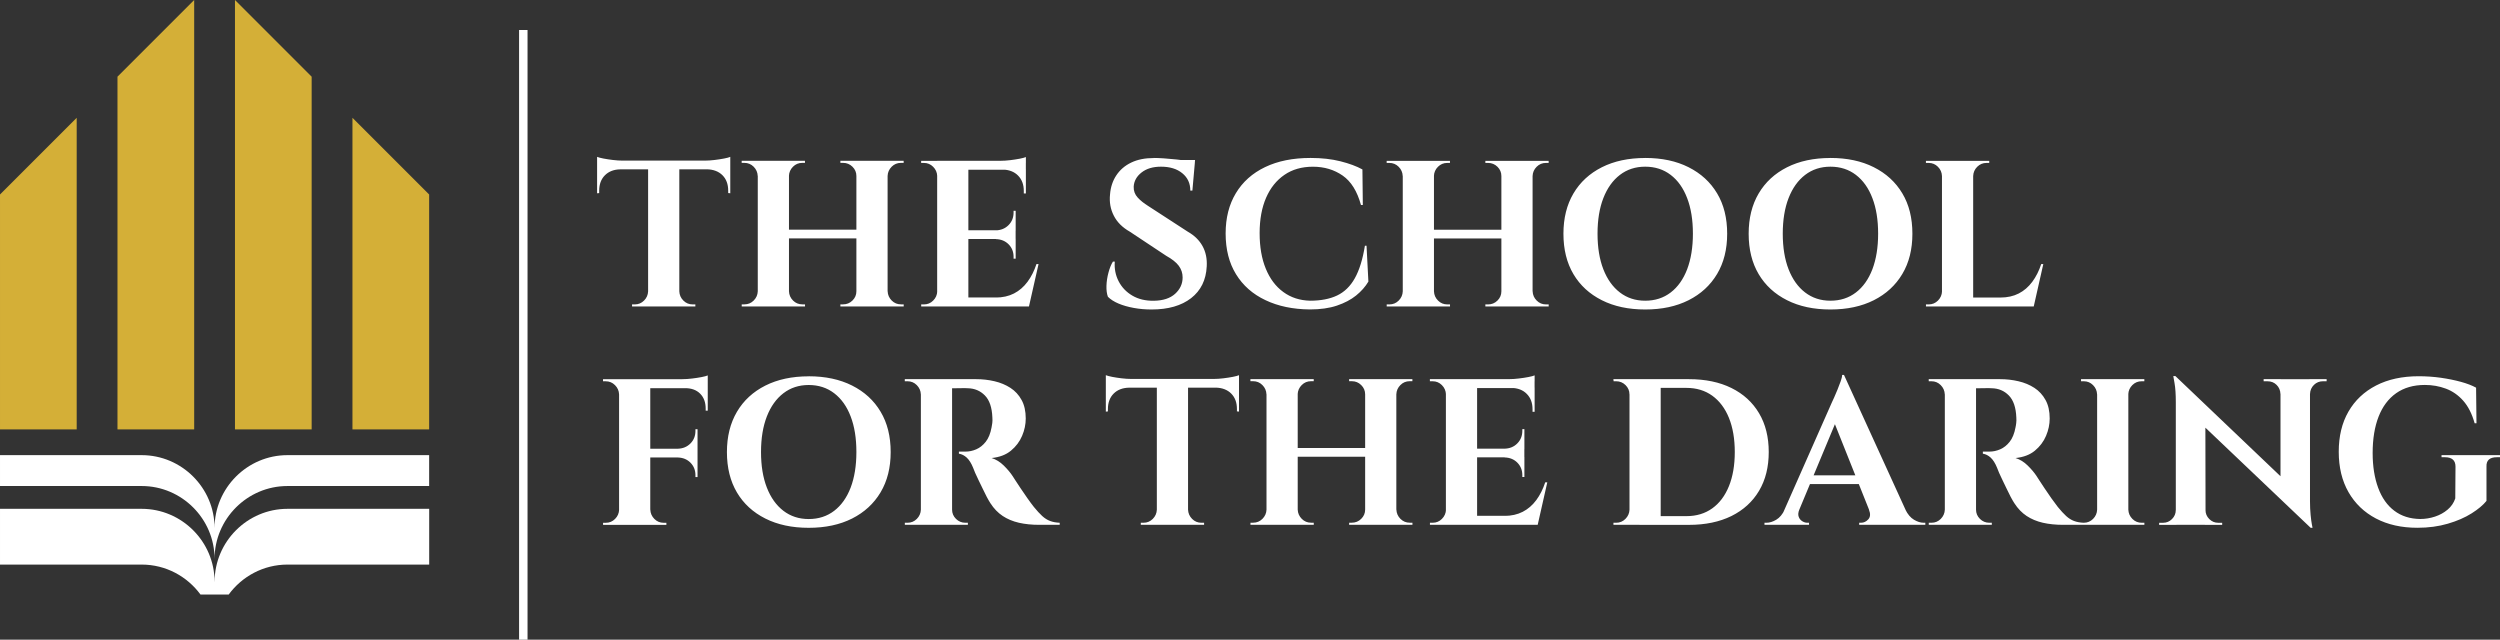 <svg xmlns="http://www.w3.org/2000/svg" xmlns:xlink="http://www.w3.org/1999/xlink" zoomAndPan="magnify" preserveAspectRatio="xMidYMid meet" version="1.0" viewBox="118.03 331.57 573.94 146.86"><rect x="118.03" y="331.57" width="573.94" height="146.86" fill="#333333" stroke="none"/><defs><clipPath id="ead73516bd"><path d="M 145 331.566 L 163 331.566 L 163 431 L 145 431 Z M 145 331.566 " clip-rule="nonzero"/></clipPath><clipPath id="14a55dd7fe"><path d="M 171 331.566 L 190 331.566 L 190 431 L 171 431 Z M 171 331.566 " clip-rule="nonzero"/></clipPath><clipPath id="595d77fe27"><path d="M 237 338 L 240 338 L 240 478.566 L 237 478.566 Z M 237 338 " clip-rule="nonzero"/></clipPath></defs><g clip-path="url(#ead73516bd)"><path fill="#d4af37" d="M 162.609 331.566 L 162.609 430.152 L 145 430.152 L 145 349.176 Z M 162.609 331.566 " fill-opacity="1" fill-rule="evenodd"/></g><g clip-path="url(#14a55dd7fe)"><path fill="#d4af37" d="M 171.973 331.566 L 171.973 430.152 L 189.578 430.152 L 189.578 349.176 Z M 171.973 331.566 " fill-opacity="1" fill-rule="evenodd"/></g><path fill="#d4af37" d="M 135.637 358.613 L 135.637 430.152 L 118.031 430.152 L 118.031 376.219 Z M 135.637 358.613 " fill-opacity="1" fill-rule="evenodd"/><path fill="#d4af37" d="M 198.945 358.613 L 198.945 430.152 L 216.551 430.152 L 216.551 376.219 Z M 198.945 358.613 " fill-opacity="1" fill-rule="evenodd"/><path fill="#ffffff" d="M 118.031 443.148 L 150.555 443.148 C 159.766 443.148 167.289 450.688 167.289 459.887 C 167.289 450.676 174.828 443.148 184.027 443.148 L 216.551 443.148 L 216.551 436.059 L 184.027 436.059 C 174.816 436.059 167.289 443.598 167.289 452.793 C 167.289 443.586 159.754 436.059 150.555 436.059 L 118.031 436.059 Z M 118.031 443.148 " fill-opacity="1" fill-rule="evenodd"/><path fill="#ffffff" d="M 167.289 465.117 C 167.289 455.91 159.754 448.383 150.555 448.383 L 118.031 448.383 L 118.031 461.184 L 150.555 461.184 C 156.09 461.184 161.008 463.902 164.062 468.066 L 170.531 468.066 C 173.582 463.902 178.504 461.184 184.035 461.184 L 216.562 461.184 L 216.562 448.383 L 184.035 448.383 C 174.828 448.383 167.301 455.918 167.301 465.117 Z M 167.289 465.117 " fill-opacity="1" fill-rule="evenodd"/><g clip-path="url(#595d77fe27)"><path fill="#ffffff" d="M 237.199 338.461 L 239.141 338.461 L 239.141 478.426 L 237.199 478.426 Z M 237.199 338.461 " fill-opacity="1" fill-rule="evenodd"/></g><path fill="#ffffff" d="M 273.984 368.629 L 273.984 401.934 L 266.82 401.934 L 266.82 368.629 Z M 285.684 368.445 L 285.684 370.449 L 255.109 370.449 L 255.109 368.445 Z M 285.684 370.301 L 285.684 375.938 L 285.207 375.887 L 285.207 375.359 C 285.207 373.863 284.77 372.68 283.887 371.797 C 283.016 370.926 281.82 370.469 280.328 370.438 L 280.328 370.293 L 285.672 370.293 Z M 285.684 367.582 L 285.684 368.973 L 279.859 368.445 C 280.555 368.445 281.301 368.391 282.082 368.297 C 282.859 368.203 283.586 368.09 284.25 367.965 C 284.914 367.84 285.391 367.707 285.684 367.582 Z M 266.953 398.445 L 266.953 401.934 L 263.133 401.934 L 263.133 401.457 C 263.133 401.457 263.238 401.457 263.445 401.457 C 263.652 401.457 263.758 401.457 263.758 401.457 C 264.586 401.457 265.293 401.168 265.887 400.574 C 266.477 399.984 266.789 399.277 266.82 398.445 L 266.965 398.445 Z M 273.836 398.445 L 273.984 398.445 C 274.016 399.277 274.324 399.984 274.918 400.574 C 275.508 401.168 276.215 401.457 277.047 401.457 C 277.047 401.457 277.148 401.457 277.355 401.457 C 277.566 401.457 277.668 401.457 277.668 401.457 L 277.668 401.934 L 273.848 401.934 L 273.848 398.445 Z M 260.414 370.301 L 260.414 370.449 C 258.949 370.477 257.777 370.934 256.906 371.809 C 256.031 372.68 255.586 373.875 255.586 375.367 L 255.586 375.898 L 255.109 375.949 L 255.109 370.312 L 260.414 370.312 Z M 255.109 367.582 C 255.43 367.707 255.91 367.84 256.562 367.965 C 257.215 368.09 257.945 368.203 258.73 368.297 C 259.531 368.391 260.258 368.445 260.934 368.445 L 255.109 368.973 Z M 321.801 368.484 L 321.801 401.926 L 314.637 401.926 L 314.637 368.484 Z M 299.16 368.484 L 299.16 401.926 L 291.996 401.926 L 291.996 368.484 Z M 315.062 384.297 L 315.062 386.301 L 298.68 386.301 L 298.68 384.297 Z M 292.129 398.438 L 292.129 401.926 L 288.309 401.926 L 288.309 401.445 C 288.309 401.445 288.414 401.445 288.621 401.445 C 288.828 401.445 288.934 401.445 288.934 401.445 C 289.762 401.445 290.469 401.156 291.062 400.566 C 291.652 399.973 291.965 399.266 291.996 398.438 L 292.141 398.438 Z M 292.129 371.973 L 291.984 371.973 C 291.953 371.145 291.641 370.438 291.051 369.844 C 290.457 369.254 289.754 368.961 288.922 368.961 C 288.922 368.961 288.82 368.961 288.609 368.961 C 288.402 368.961 288.301 368.961 288.301 368.961 L 288.301 368.484 L 292.121 368.484 L 292.121 371.973 Z M 299.012 398.438 L 299.16 398.438 C 299.191 399.266 299.5 399.973 300.094 400.566 C 300.684 401.156 301.391 401.445 302.223 401.445 C 302.223 401.445 302.316 401.445 302.512 401.445 C 302.699 401.445 302.812 401.445 302.844 401.445 L 302.844 401.926 L 299.023 401.926 L 299.023 398.438 Z M 299.012 371.973 L 299.012 368.484 L 302.832 368.484 L 302.832 368.961 C 302.801 368.961 302.688 368.961 302.5 368.961 C 302.316 368.961 302.211 368.961 302.211 368.961 C 301.379 368.961 300.676 369.254 300.082 369.844 C 299.492 370.438 299.18 371.145 299.148 371.973 L 299.004 371.973 Z M 314.781 398.438 L 314.781 401.926 L 310.961 401.926 L 310.961 401.445 C 310.992 401.445 311.109 401.445 311.293 401.445 C 311.48 401.445 311.586 401.445 311.586 401.445 C 312.418 401.445 313.133 401.156 313.734 400.566 C 314.336 399.973 314.637 399.266 314.637 398.438 Z M 314.781 371.973 L 314.637 371.973 C 314.637 371.145 314.336 370.438 313.734 369.844 C 313.133 369.254 312.418 368.961 311.586 368.961 C 311.586 368.961 311.492 368.961 311.293 368.961 C 311.109 368.961 310.992 368.961 310.961 368.961 L 310.961 368.484 L 314.781 368.484 Z M 321.668 398.438 L 321.812 398.438 C 321.844 399.266 322.152 399.973 322.746 400.566 C 323.336 401.156 324.043 401.445 324.875 401.445 C 324.875 401.445 324.977 401.445 325.188 401.445 C 325.395 401.445 325.496 401.445 325.496 401.445 L 325.496 401.926 L 321.676 401.926 L 321.676 398.438 Z M 321.668 371.973 L 321.668 368.484 L 325.488 368.484 L 325.488 368.961 C 325.488 368.961 325.383 368.961 325.176 368.961 C 324.969 368.961 324.863 368.961 324.863 368.961 C 324.035 368.961 323.328 369.254 322.734 369.844 C 322.145 370.438 321.832 371.145 321.801 371.973 L 321.656 371.973 Z M 340.344 368.484 L 340.344 401.926 L 333.18 401.926 L 333.18 368.484 Z M 352.957 399.867 L 354.098 401.926 L 340.199 401.926 L 340.199 399.867 Z M 351.191 384.441 L 351.191 386.445 L 340.207 386.445 L 340.207 384.441 Z M 353.539 368.484 L 353.539 370.539 L 340.207 370.539 L 340.207 368.484 Z M 356.457 392.188 L 354.254 401.934 L 344.891 401.934 L 346.613 399.879 C 348.203 399.879 349.602 399.566 350.816 398.945 C 352.031 398.32 353.059 397.43 353.922 396.266 C 354.785 395.105 355.469 393.742 355.977 392.188 Z M 351.203 386.363 L 351.203 390.949 L 350.723 390.949 L 350.723 390.527 C 350.723 389.383 350.34 388.43 349.582 387.66 C 348.812 386.891 347.848 386.496 346.664 386.465 L 346.664 386.371 L 351.203 386.371 Z M 351.203 379.957 L 351.203 384.547 L 346.664 384.547 L 346.664 384.453 C 347.84 384.422 348.812 384.016 349.582 383.238 C 350.352 382.457 350.723 381.492 350.723 380.352 L 350.723 379.969 L 351.203 379.969 Z M 353.547 370.406 L 353.547 375.992 L 353.07 375.992 L 353.07 375.422 C 353.07 373.957 352.637 372.773 351.754 371.879 C 350.879 370.988 349.688 370.531 348.191 370.5 L 348.191 370.406 Z M 353.547 367.633 L 353.547 369.016 L 347.723 368.484 C 348.43 368.484 349.168 368.434 349.945 368.34 C 350.723 368.246 351.453 368.133 352.117 368.008 C 352.781 367.883 353.258 367.746 353.547 367.625 Z M 333.336 398.445 L 333.336 401.934 L 329.516 401.934 L 329.516 401.457 C 329.516 401.457 329.617 401.457 329.828 401.457 C 330.035 401.457 330.137 401.457 330.137 401.457 C 330.969 401.457 331.676 401.168 332.266 400.574 C 332.859 399.984 333.168 399.277 333.199 398.445 L 333.344 398.445 Z M 333.336 371.984 L 333.191 371.984 C 333.16 371.152 332.848 370.449 332.254 369.855 C 331.664 369.266 330.957 368.973 330.129 368.973 C 330.129 368.973 330.023 368.973 329.816 368.973 C 329.609 368.973 329.504 368.973 329.504 368.973 L 329.504 368.496 L 333.324 368.496 L 333.324 371.984 Z M 382.875 367.832 C 383.512 367.832 384.301 367.863 385.242 367.926 C 386.188 367.988 387.152 368.082 388.16 368.184 C 389.168 368.297 390.039 368.414 390.789 368.516 C 391.535 368.629 392.055 368.746 392.344 368.879 L 391.773 375.328 L 391.297 375.328 C 391.297 373.664 390.684 372.336 389.457 371.34 C 388.234 370.332 386.605 369.836 384.559 369.836 C 382.711 369.836 381.227 370.281 380.094 371.176 C 378.961 372.066 378.371 373.148 378.297 374.422 C 378.266 375.379 378.566 376.211 379.203 376.906 C 379.836 377.609 380.656 378.254 381.641 378.867 L 390.766 384.793 C 392.23 385.625 393.34 386.703 394.09 388.043 C 394.836 389.383 395.168 390.941 395.066 392.727 C 394.91 395.852 393.715 398.281 391.484 400.016 C 389.25 401.75 386.23 402.621 382.41 402.621 C 381.008 402.621 379.648 402.508 378.328 402.266 C 377.012 402.027 375.84 401.695 374.82 401.262 C 373.805 400.836 372.992 400.316 372.379 399.703 C 372.121 399.008 372.016 398.156 372.047 397.168 C 372.078 396.184 372.234 395.176 372.504 394.16 C 372.773 393.141 373.117 392.289 373.531 391.625 L 373.957 391.625 C 373.836 393.246 374.125 394.75 374.84 396.141 C 375.559 397.531 376.605 398.625 377.996 399.441 C 379.379 400.254 381.027 400.648 382.938 400.617 C 385.035 400.586 386.664 400.055 387.809 399.02 C 388.949 397.98 389.531 396.734 389.531 395.27 C 389.531 394.285 389.242 393.391 388.648 392.59 C 388.059 391.793 387.09 391.035 385.762 390.297 L 377.406 384.754 C 375.715 383.797 374.488 382.574 373.73 381.078 C 372.961 379.582 372.684 377.953 372.867 376.211 C 372.992 374.547 373.473 373.094 374.301 371.84 C 375.133 370.582 376.262 369.598 377.719 368.898 C 379.172 368.195 380.895 367.852 382.898 367.852 Z M 392.387 368.309 L 392.293 369.316 L 386.656 369.316 L 386.656 368.309 Z M 431.754 387.992 L 432.18 396.215 C 431.484 397.387 430.539 398.457 429.355 399.414 C 428.172 400.367 426.707 401.137 424.965 401.727 C 423.211 402.32 421.145 402.609 418.754 402.609 C 414.871 402.578 411.469 401.871 408.551 400.48 C 405.633 399.102 403.379 397.117 401.793 394.531 C 400.203 391.957 399.406 388.832 399.406 385.168 C 399.406 381.598 400.184 378.523 401.75 375.93 C 403.309 373.332 405.551 371.328 408.469 369.93 C 411.387 368.527 414.863 367.832 418.91 367.832 C 421.453 367.832 423.75 368.09 425.762 368.598 C 427.789 369.109 429.469 369.73 430.809 370.469 L 430.902 378.637 L 430.477 378.637 C 429.613 375.48 428.215 373.23 426.273 371.879 C 424.332 370.531 422.059 369.844 419.441 369.844 C 416.898 369.844 414.707 370.469 412.902 371.715 C 411.082 372.961 409.684 374.703 408.695 376.969 C 407.711 379.23 407.211 381.941 407.211 385.086 C 407.211 388.242 407.68 390.961 408.625 393.254 C 409.566 395.551 410.898 397.336 412.641 398.602 C 414.375 399.879 416.422 400.543 418.777 400.605 C 421.227 400.605 423.305 400.211 424.984 399.414 C 426.676 398.613 428.035 397.293 429.066 395.445 C 430.102 393.598 430.871 391.117 431.379 387.992 L 431.766 387.992 Z M 469.875 368.496 L 469.875 401.934 L 462.711 401.934 L 462.711 368.496 Z M 447.234 368.496 L 447.234 401.934 L 440.07 401.934 L 440.07 368.496 Z M 463.137 384.309 L 463.137 386.309 L 446.754 386.309 L 446.754 384.309 Z M 440.203 398.445 L 440.203 401.934 L 436.383 401.934 L 436.383 401.457 C 436.383 401.457 436.488 401.457 436.695 401.457 C 436.902 401.457 437.008 401.457 437.008 401.457 C 437.836 401.457 438.543 401.168 439.137 400.574 C 439.727 399.984 440.039 399.277 440.07 398.445 L 440.215 398.445 Z M 440.203 371.984 L 440.059 371.984 C 440.027 371.152 439.715 370.449 439.125 369.855 C 438.531 369.266 437.828 368.973 436.996 368.973 C 436.996 368.973 436.895 368.973 436.684 368.973 C 436.477 368.973 436.375 368.973 436.375 368.973 L 436.375 368.496 L 440.195 368.496 L 440.195 371.984 Z M 447.086 398.445 L 447.234 398.445 C 447.266 399.277 447.574 399.984 448.168 400.574 C 448.758 401.168 449.465 401.457 450.297 401.457 C 450.297 401.457 450.391 401.457 450.586 401.457 C 450.773 401.457 450.887 401.457 450.918 401.457 L 450.918 401.934 L 447.098 401.934 L 447.098 398.445 Z M 447.086 371.984 L 447.086 368.496 L 450.906 368.496 L 450.906 368.973 C 450.875 368.973 450.762 368.973 450.574 368.973 C 450.391 368.973 450.285 368.973 450.285 368.973 C 449.453 368.973 448.75 369.266 448.156 369.855 C 447.566 370.445 447.254 371.152 447.223 371.984 L 447.078 371.984 Z M 462.855 398.445 L 462.855 401.934 L 459.035 401.934 L 459.035 401.457 C 459.066 401.457 459.184 401.457 459.367 401.457 C 459.555 401.457 459.66 401.457 459.66 401.457 C 460.488 401.457 461.207 401.168 461.809 400.574 C 462.41 399.984 462.711 399.277 462.711 398.445 Z M 462.855 371.984 L 462.711 371.984 C 462.711 371.152 462.41 370.449 461.809 369.855 C 461.207 369.266 460.488 368.973 459.66 368.973 C 459.66 368.973 459.566 368.973 459.367 368.973 C 459.184 368.973 459.066 368.973 459.035 368.973 L 459.035 368.496 L 462.855 368.496 Z M 469.742 398.445 L 469.887 398.445 C 469.918 399.277 470.227 399.984 470.82 400.574 C 471.41 401.168 472.117 401.457 472.949 401.457 C 472.949 401.457 473.051 401.457 473.258 401.457 C 473.469 401.457 473.57 401.457 473.57 401.457 L 473.57 401.934 L 469.75 401.934 L 469.75 398.445 Z M 469.742 371.984 L 469.742 368.496 L 473.562 368.496 L 473.562 368.973 C 473.562 368.973 473.457 368.973 473.25 368.973 C 473.043 368.973 472.938 368.973 472.938 368.973 C 472.105 368.973 471.402 369.266 470.809 369.855 C 470.219 370.445 469.906 371.152 469.875 371.984 L 469.73 371.984 Z M 495.727 367.832 C 499.547 367.832 502.867 368.535 505.691 369.961 C 508.516 371.383 510.695 373.375 512.234 375.961 C 513.781 378.535 514.547 381.629 514.547 385.23 C 514.547 388.801 513.781 391.875 512.234 394.469 C 510.688 397.066 508.504 399.07 505.691 400.492 C 502.867 401.914 499.555 402.621 495.727 402.621 C 491.906 402.621 488.582 401.914 485.77 400.492 C 482.945 399.07 480.777 397.078 479.25 394.5 C 477.723 391.918 476.957 388.832 476.957 385.23 C 476.957 381.66 477.723 378.586 479.25 375.992 C 480.777 373.395 482.957 371.391 485.77 369.969 C 488.594 368.547 491.906 367.84 495.727 367.84 Z M 495.727 400.605 C 497.988 400.605 499.941 399.973 501.582 398.715 C 503.223 397.461 504.477 395.684 505.359 393.391 C 506.23 391.098 506.68 388.375 506.68 385.219 C 506.68 382.062 506.242 379.344 505.359 377.051 C 504.488 374.754 503.223 372.98 501.582 371.723 C 499.941 370.469 497.988 369.836 495.727 369.836 C 493.492 369.836 491.562 370.469 489.922 371.723 C 488.281 372.98 487.016 374.754 486.121 377.051 C 485.23 379.344 484.785 382.062 484.785 385.219 C 484.785 388.375 485.23 391.098 486.121 393.391 C 487.016 395.684 488.281 397.461 489.922 398.715 C 491.562 399.973 493.492 400.605 495.727 400.605 Z M 538.25 367.832 C 542.07 367.832 545.391 368.535 548.215 369.961 C 551.039 371.383 553.219 373.375 554.758 375.961 C 556.305 378.535 557.07 381.629 557.07 385.23 C 557.07 388.801 556.305 391.875 554.758 394.469 C 553.211 397.066 551.027 399.07 548.215 400.492 C 545.391 401.914 542.078 402.621 538.25 402.621 C 534.43 402.621 531.105 401.914 528.293 400.492 C 525.469 399.07 523.301 397.078 521.773 394.5 C 520.246 391.918 519.48 388.832 519.48 385.23 C 519.48 381.66 520.246 378.586 521.773 375.992 C 523.301 373.395 525.48 371.391 528.293 369.969 C 531.117 368.547 534.43 367.84 538.25 367.84 Z M 538.25 400.605 C 540.512 400.605 542.465 399.973 544.105 398.715 C 545.746 397.461 547 395.684 547.883 393.391 C 548.754 391.098 549.203 388.375 549.203 385.219 C 549.203 382.062 548.766 379.344 547.883 377.051 C 547.012 374.754 545.746 372.98 544.105 371.723 C 542.465 370.469 540.512 369.836 538.25 369.836 C 536.016 369.836 534.086 370.469 532.445 371.723 C 530.805 372.98 529.539 374.754 528.645 377.051 C 527.754 379.344 527.309 382.062 527.309 385.219 C 527.309 388.375 527.754 391.098 528.645 393.391 C 529.539 395.684 530.805 397.461 532.445 398.715 C 534.086 399.973 536.016 400.605 538.25 400.605 Z M 571.023 368.496 L 571.023 401.934 L 563.859 401.934 L 563.859 368.496 Z M 583.637 399.879 L 584.781 401.934 L 570.879 401.934 L 570.879 399.879 Z M 587.125 392.188 L 584.926 401.934 L 575.562 401.934 L 577.285 399.879 C 578.871 399.879 580.273 399.566 581.488 398.945 C 582.703 398.32 583.73 397.43 584.594 396.266 C 585.453 395.105 586.141 393.742 586.648 392.188 Z M 564.008 398.445 L 564.008 401.934 L 560.184 401.934 L 560.184 401.457 C 560.184 401.457 560.289 401.457 560.496 401.457 C 560.703 401.457 560.809 401.457 560.809 401.457 C 561.641 401.457 562.344 401.168 562.938 400.574 C 563.527 399.984 563.84 399.277 563.871 398.445 L 564.016 398.445 Z M 564.008 371.984 L 563.859 371.984 C 563.828 371.152 563.52 370.449 562.926 369.855 C 562.336 369.266 561.629 368.973 560.797 368.973 C 560.797 368.973 560.695 368.973 560.488 368.973 C 560.277 368.973 560.176 368.973 560.176 368.973 L 560.176 368.496 L 563.996 368.496 L 563.996 371.984 Z M 570.891 371.984 L 570.891 368.496 L 574.711 368.496 L 574.711 368.973 C 574.68 368.973 574.562 368.973 574.379 368.973 C 574.191 368.973 574.086 368.973 574.086 368.973 C 573.258 368.973 572.551 369.266 571.957 369.855 C 571.367 370.445 571.055 371.152 571.023 371.984 L 570.879 371.984 Z M 267.316 418.629 L 267.316 452.066 L 260.156 452.066 L 260.156 418.629 Z M 278.168 434.586 L 278.168 436.59 L 267.184 436.59 L 267.184 434.586 Z M 280.512 418.629 L 280.512 420.684 L 267.184 420.684 L 267.184 418.629 Z M 278.168 436.496 L 278.168 441.086 L 277.688 441.086 L 277.688 440.66 C 277.688 439.516 277.305 438.562 276.547 437.793 C 275.777 437.023 274.812 436.629 273.629 436.598 L 273.629 436.508 L 278.168 436.508 Z M 278.168 430.09 L 278.168 434.68 L 273.629 434.68 L 273.629 434.586 C 274.805 434.555 275.777 434.148 276.547 433.371 C 277.316 432.594 277.688 431.625 277.688 430.484 L 277.688 430.102 L 278.168 430.102 Z M 280.512 420.539 L 280.512 425.844 L 280.035 425.844 L 280.035 425.367 C 280.035 423.934 279.609 422.793 278.77 421.949 C 277.93 421.109 276.785 420.684 275.355 420.684 L 275.355 420.539 Z M 280.512 417.766 L 280.512 419.148 L 274.688 418.617 C 275.395 418.617 276.133 418.566 276.91 418.473 C 277.688 418.379 278.418 418.266 279.082 418.141 C 279.746 418.016 280.223 417.883 280.512 417.758 Z M 260.301 448.578 L 260.301 452.066 L 256.48 452.066 L 256.48 451.59 C 256.48 451.59 256.582 451.59 256.793 451.59 C 257 451.59 257.102 451.59 257.102 451.59 C 257.934 451.59 258.641 451.301 259.23 450.707 C 259.824 450.117 260.133 449.41 260.164 448.578 L 260.309 448.578 Z M 260.301 422.117 L 260.156 422.117 C 260.125 421.285 259.812 420.582 259.219 419.988 C 258.629 419.398 257.922 419.105 257.094 419.105 C 257.094 419.105 256.988 419.105 256.781 419.105 C 256.574 419.105 256.469 419.105 256.469 419.105 L 256.469 418.629 L 260.289 418.629 L 260.289 422.117 Z M 267.184 448.578 L 267.328 448.578 C 267.359 449.41 267.672 450.117 268.262 450.707 C 268.855 451.301 269.559 451.59 270.391 451.59 C 270.391 451.59 270.484 451.59 270.684 451.59 C 270.867 451.59 270.984 451.59 271.016 451.59 L 271.016 452.066 L 267.195 452.066 L 267.195 448.578 Z M 303.684 417.953 C 307.504 417.953 310.828 418.66 313.652 420.082 C 316.477 421.504 318.656 423.496 320.191 426.082 C 321.738 428.656 322.508 431.75 322.508 435.355 C 322.508 438.926 321.738 441.996 320.191 444.594 C 318.645 447.188 316.465 449.191 313.652 450.613 C 310.828 452.035 307.516 452.742 303.684 452.742 C 299.863 452.742 296.543 452.035 293.73 450.613 C 290.906 449.191 288.734 447.199 287.211 444.625 C 285.684 442.039 284.914 438.957 284.914 435.355 C 284.914 431.781 285.684 428.711 287.211 426.113 C 288.734 423.52 290.914 421.516 293.73 420.094 C 296.555 418.672 299.863 417.965 303.684 417.965 Z M 303.684 450.73 C 305.949 450.73 307.898 450.094 309.539 448.84 C 311.18 447.582 312.438 445.809 313.32 443.512 C 314.191 441.219 314.637 438.5 314.637 435.344 C 314.637 432.188 314.203 429.469 313.32 427.172 C 312.449 424.879 311.18 423.102 309.539 421.848 C 307.898 420.59 305.949 419.957 303.684 419.957 C 301.453 419.957 299.523 420.59 297.883 421.848 C 296.242 423.102 294.977 424.879 294.082 427.172 C 293.188 429.469 292.742 432.188 292.742 435.344 C 292.742 438.5 293.188 441.219 294.082 443.512 C 294.977 445.809 296.242 447.582 297.883 448.84 C 299.523 450.094 301.453 450.73 303.684 450.73 Z M 335.984 418.617 L 342.148 418.617 C 343.582 418.617 344.984 418.773 346.355 419.098 C 347.723 419.418 348.938 419.926 350.008 420.621 C 351.078 421.316 351.93 422.242 352.562 423.395 C 353.195 424.535 353.516 425.957 353.516 427.648 C 353.516 428.988 353.238 430.32 352.676 431.637 C 352.117 432.957 351.266 434.086 350.121 435.031 C 348.98 435.977 347.496 436.535 345.68 436.723 C 346.695 437.047 347.633 437.617 348.473 438.449 C 349.312 439.277 350.008 440.098 350.547 440.93 C 350.578 440.992 350.766 441.281 351.098 441.789 C 351.43 442.301 351.848 442.934 352.344 443.68 C 352.844 444.426 353.352 445.184 353.902 445.953 C 354.441 446.723 354.941 447.387 355.387 447.957 C 356.094 448.82 356.727 449.516 357.297 450.035 C 357.867 450.562 358.48 450.938 359.113 451.176 C 359.746 451.414 360.484 451.551 361.312 451.582 L 361.312 452.059 L 356.633 452.059 C 354.91 452.059 353.352 451.902 351.949 451.582 C 350.547 451.258 349.301 450.738 348.223 450.023 C 347.145 449.305 346.199 448.332 345.398 447.086 C 345.141 446.699 344.871 446.211 344.559 445.633 C 344.258 445.039 343.945 444.418 343.625 443.742 C 343.301 443.078 342.992 442.422 342.688 441.812 C 342.387 441.188 342.129 440.629 341.898 440.117 C 341.684 439.609 341.516 439.215 341.422 438.926 C 341.008 437.906 340.52 437.141 339.969 436.629 C 339.41 436.121 338.816 435.82 338.172 435.727 L 338.172 435.25 C 338.266 435.25 338.465 435.25 338.746 435.25 C 339.035 435.25 339.336 435.25 339.648 435.25 C 340.508 435.25 341.34 435.074 342.16 434.719 C 342.969 434.367 343.695 433.797 344.328 432.996 C 344.961 432.199 345.41 431.098 345.668 429.695 C 345.73 429.406 345.793 429.074 345.836 428.688 C 345.887 428.305 345.887 427.879 345.855 427.402 C 345.762 425.105 345.191 423.426 344.133 422.355 C 343.082 421.285 341.777 420.734 340.219 420.703 C 339.773 420.676 339.285 420.664 338.766 420.684 C 338.234 420.695 337.758 420.703 337.332 420.703 C 336.906 420.703 336.605 420.703 336.449 420.703 C 336.449 420.676 336.41 420.488 336.324 420.156 C 336.242 419.824 336.168 419.48 336.086 419.129 C 336.004 418.773 335.961 418.598 335.961 418.598 Z M 336.605 418.617 L 336.605 452.059 L 329.441 452.059 L 329.441 418.617 Z M 329.578 448.57 L 329.578 452.059 L 325.758 452.059 L 325.758 451.582 C 325.789 451.582 325.891 451.582 326.066 451.582 C 326.246 451.582 326.348 451.582 326.379 451.582 C 327.211 451.582 327.918 451.289 328.508 450.699 C 329.098 450.105 329.41 449.398 329.441 448.57 L 329.586 448.57 Z M 329.578 422.105 L 329.434 422.105 C 329.402 421.277 329.09 420.57 328.496 419.977 C 327.906 419.387 327.199 419.098 326.371 419.098 C 326.34 419.098 326.234 419.098 326.059 419.098 C 325.883 419.098 325.777 419.098 325.746 419.098 L 325.746 418.617 L 329.566 418.617 L 329.566 422.105 Z M 336.461 448.57 L 336.605 448.57 C 336.605 449.398 336.906 450.105 337.508 450.699 C 338.109 451.289 338.828 451.582 339.656 451.582 C 339.719 451.582 339.836 451.582 339.988 451.582 C 340.145 451.582 340.23 451.582 340.23 451.582 L 340.23 452.059 L 336.449 452.059 L 336.449 448.57 Z M 390.777 418.754 L 390.777 452.059 L 383.613 452.059 L 383.613 418.754 Z M 402.477 418.566 L 402.477 420.57 L 371.902 420.57 L 371.902 418.566 Z M 402.477 420.426 L 402.477 426.062 L 402 426.012 L 402 425.48 C 402 423.984 401.562 422.801 400.68 421.918 C 399.809 421.047 398.617 420.59 397.121 420.559 L 397.121 420.414 L 402.469 420.414 Z M 402.477 417.703 L 402.477 419.098 L 396.652 418.566 C 397.348 418.566 398.098 418.516 398.875 418.422 C 399.652 418.328 400.379 418.215 401.043 418.09 C 401.711 417.965 402.188 417.828 402.477 417.703 Z M 383.75 448.57 L 383.75 452.059 L 379.93 452.059 L 379.93 451.582 C 379.93 451.582 380.031 451.582 380.238 451.582 C 380.449 451.582 380.551 451.582 380.551 451.582 C 381.383 451.582 382.086 451.289 382.68 450.699 C 383.27 450.105 383.582 449.398 383.613 448.57 L 383.758 448.57 Z M 390.633 448.57 L 390.777 448.57 C 390.809 449.398 391.121 450.105 391.711 450.699 C 392.305 451.289 393.008 451.582 393.84 451.582 C 393.84 451.582 393.945 451.582 394.152 451.582 C 394.359 451.582 394.461 451.582 394.461 451.582 L 394.461 452.059 L 390.641 452.059 L 390.641 448.57 Z M 377.207 420.426 L 377.207 420.57 C 375.746 420.602 374.57 421.059 373.699 421.93 C 372.828 422.801 372.379 423.996 372.379 425.492 L 372.379 426.02 L 371.902 426.074 L 371.902 420.434 L 377.207 420.434 Z M 371.902 417.703 C 372.227 417.828 372.703 417.965 373.355 418.09 C 374.012 418.215 374.738 418.328 375.527 418.422 C 376.324 418.516 377.051 418.566 377.727 418.566 L 371.902 419.098 Z M 438.594 418.609 L 438.594 452.047 L 431.434 452.047 L 431.434 418.609 Z M 415.953 418.609 L 415.953 452.047 L 408.789 452.047 L 408.789 418.609 Z M 431.859 434.418 L 431.859 436.422 L 415.477 436.422 L 415.477 434.418 Z M 408.926 448.559 L 408.926 452.047 L 405.105 452.047 L 405.105 451.57 C 405.105 451.57 405.207 451.57 405.414 451.57 C 405.621 451.57 405.727 451.57 405.727 451.57 C 406.559 451.57 407.262 451.277 407.855 450.688 C 408.445 450.094 408.758 449.391 408.789 448.559 L 408.934 448.559 Z M 408.926 422.098 L 408.777 422.098 C 408.746 421.266 408.438 420.559 407.844 419.969 C 407.254 419.375 406.547 419.086 405.715 419.086 C 405.715 419.086 405.613 419.086 405.406 419.086 C 405.199 419.086 405.094 419.086 405.094 419.086 L 405.094 418.609 L 408.914 418.609 L 408.914 422.098 Z M 415.809 448.559 L 415.953 448.559 C 415.984 449.391 416.297 450.094 416.887 450.688 C 417.48 451.277 418.184 451.57 419.016 451.57 C 419.016 451.57 419.109 451.57 419.305 451.57 C 419.492 451.57 419.605 451.57 419.637 451.57 L 419.637 452.047 L 415.816 452.047 L 415.816 448.559 Z M 415.809 422.098 L 415.809 418.609 L 419.629 418.609 L 419.629 419.086 C 419.598 419.086 419.484 419.086 419.297 419.086 C 419.109 419.086 419.004 419.086 419.004 419.086 C 418.176 419.086 417.469 419.375 416.875 419.969 C 416.285 420.559 415.973 421.266 415.941 422.098 L 415.797 422.098 Z M 431.578 448.559 L 431.578 452.047 L 427.758 452.047 L 427.758 451.57 C 427.789 451.57 427.902 451.57 428.09 451.57 C 428.277 451.57 428.379 451.57 428.379 451.57 C 429.211 451.57 429.926 451.277 430.527 450.688 C 431.129 450.094 431.434 449.391 431.434 448.559 Z M 431.578 422.098 L 431.434 422.098 C 431.434 421.266 431.129 420.559 430.527 419.969 C 429.926 419.375 429.211 419.086 428.379 419.086 C 428.379 419.086 428.285 419.086 428.09 419.086 C 427.902 419.086 427.789 419.086 427.758 419.086 L 427.758 418.609 L 431.578 418.609 Z M 438.461 448.559 L 438.605 448.559 C 438.637 449.391 438.949 450.094 439.539 450.688 C 440.133 451.277 440.836 451.57 441.668 451.57 C 441.668 451.57 441.773 451.57 441.98 451.57 C 442.188 451.57 442.293 451.57 442.293 451.57 L 442.293 452.047 L 438.469 452.047 L 438.469 448.559 Z M 438.461 422.098 L 438.461 418.609 L 442.281 418.609 L 442.281 419.086 C 442.281 419.086 442.176 419.086 441.969 419.086 C 441.762 419.086 441.656 419.086 441.656 419.086 C 440.828 419.086 440.121 419.375 439.531 419.969 C 438.938 420.559 438.625 421.266 438.594 422.098 L 438.449 422.098 Z M 457.137 418.609 L 457.137 452.047 L 449.973 452.047 L 449.973 418.609 Z M 469.75 449.992 L 470.895 452.047 L 456.992 452.047 L 456.992 449.992 Z M 467.984 434.566 L 467.984 436.566 L 457 436.566 L 457 434.566 Z M 470.332 418.609 L 470.332 420.664 L 457 420.664 L 457 418.609 Z M 473.25 442.309 L 471.047 452.059 L 461.684 452.059 L 463.406 450.004 C 464.996 450.004 466.398 449.691 467.613 449.066 C 468.828 448.445 469.855 447.551 470.715 446.391 C 471.578 445.227 472.262 443.867 472.773 442.309 Z M 467.996 436.484 L 467.996 441.074 L 467.52 441.074 L 467.52 440.648 C 467.52 439.508 467.133 438.551 466.375 437.781 C 465.609 437.016 464.645 436.621 463.461 436.59 L 463.461 436.496 L 467.996 436.496 Z M 467.996 430.078 L 467.996 434.668 L 463.461 434.668 L 463.461 434.574 C 464.633 434.543 465.609 434.141 466.375 433.359 C 467.145 432.582 467.52 431.617 467.52 430.473 L 467.52 430.09 L 467.996 430.09 Z M 470.344 420.527 L 470.344 426.113 L 469.863 426.113 L 469.863 425.543 C 469.863 424.078 469.43 422.895 468.547 422.004 C 467.676 421.109 466.48 420.652 464.984 420.621 L 464.984 420.527 Z M 470.344 417.758 L 470.344 419.137 L 464.52 418.609 C 465.223 418.609 465.961 418.555 466.738 418.461 C 467.52 418.371 468.246 418.254 468.91 418.129 C 469.574 418.004 470.051 417.871 470.344 417.746 Z M 450.129 448.57 L 450.129 452.059 L 446.309 452.059 L 446.309 451.582 C 446.309 451.582 446.414 451.582 446.621 451.582 C 446.828 451.582 446.934 451.582 446.934 451.582 C 447.762 451.582 448.469 451.289 449.059 450.699 C 449.652 450.105 449.965 449.398 449.996 448.57 L 450.141 448.57 Z M 450.129 422.105 L 449.984 422.105 C 449.953 421.277 449.641 420.57 449.051 419.977 C 448.457 419.387 447.75 419.098 446.922 419.098 C 446.922 419.098 446.816 419.098 446.609 419.098 C 446.402 419.098 446.297 419.098 446.297 419.098 L 446.297 418.617 L 450.117 418.617 L 450.117 422.105 Z M 505.785 418.617 C 509.543 418.617 512.793 419.293 515.535 420.652 C 518.273 422.004 520.383 423.934 521.867 426.438 C 523.352 428.938 524.09 431.906 524.09 435.344 C 524.09 438.781 523.352 441.75 521.867 444.25 C 520.383 446.754 518.273 448.672 515.535 450.035 C 512.793 451.383 509.543 452.066 505.785 452.066 L 494.418 452.066 L 494.367 450.062 C 495.289 450.062 496.254 450.062 497.25 450.062 C 498.258 450.062 499.223 450.062 500.168 450.062 C 501.113 450.062 501.965 450.062 502.723 450.062 C 503.492 450.062 504.094 450.062 504.539 450.062 C 504.984 450.062 505.203 450.062 505.203 450.062 C 507.5 450.062 509.473 449.461 511.133 448.27 C 512.793 447.074 514.059 445.383 514.953 443.18 C 515.844 440.98 516.293 438.375 516.293 435.344 C 516.293 432.32 515.844 429.707 514.953 427.504 C 514.059 425.305 512.781 423.613 511.133 422.418 C 509.473 421.223 507.5 420.621 505.203 420.621 C 505.203 420.621 504.977 420.621 504.508 420.621 C 504.051 420.621 503.418 420.621 502.617 420.621 C 501.82 420.621 500.926 420.621 499.941 420.621 C 498.953 420.621 497.938 420.621 496.887 420.621 C 495.84 420.621 494.832 420.621 493.879 420.621 L 493.879 418.617 Z M 499.285 418.617 L 499.285 452.059 L 492.125 452.059 L 492.125 418.617 Z M 492.258 448.57 L 492.258 452.059 L 488.438 452.059 L 488.438 451.582 C 488.438 451.582 488.543 451.582 488.75 451.582 C 488.957 451.582 489.062 451.582 489.062 451.582 C 489.891 451.582 490.598 451.289 491.188 450.699 C 491.781 450.105 492.094 449.398 492.125 448.57 L 492.27 448.57 Z M 492.258 422.105 L 492.113 422.105 C 492.113 421.277 491.812 420.57 491.211 419.977 C 490.609 419.387 489.891 419.098 489.062 419.098 C 489.062 419.098 488.969 419.098 488.77 419.098 C 488.582 419.098 488.48 419.098 488.48 419.098 L 488.426 418.617 L 492.246 418.617 L 492.246 422.105 Z M 541.375 417.664 L 556.945 451.777 L 548.391 451.777 L 538.457 426.883 Z M 531.105 448.57 C 530.848 449.203 530.805 449.754 530.961 450.188 C 531.117 450.637 531.387 450.977 531.77 451.219 C 532.156 451.457 532.539 451.582 532.914 451.582 L 533.34 451.582 L 533.34 452.059 L 523.113 452.059 L 523.113 451.582 C 523.113 451.582 523.184 451.582 523.332 451.582 C 523.477 451.582 523.547 451.582 523.547 451.582 C 524.285 451.582 525.031 451.352 525.82 450.883 C 526.602 450.418 527.246 449.648 527.754 448.57 Z M 541.375 417.664 L 541.562 423.488 L 529.715 451.914 L 526.227 451.914 L 538.602 423.914 C 538.695 423.727 538.863 423.363 539.102 422.832 C 539.34 422.305 539.598 421.711 539.867 421.039 C 540.137 420.371 540.387 419.719 540.605 419.105 C 540.836 418.484 540.938 417.996 540.938 417.652 L 541.363 417.652 Z M 546.387 440.691 L 546.387 442.695 L 532.344 442.695 L 532.344 440.691 Z M 547.105 448.57 L 555.461 448.57 C 556 449.648 556.656 450.43 557.426 450.883 C 558.191 451.34 558.941 451.582 559.668 451.582 C 559.668 451.582 559.73 451.582 559.852 451.582 C 559.977 451.582 560.039 451.582 560.039 451.582 L 560.039 452.059 L 544.852 452.059 L 544.852 451.582 L 545.277 451.582 C 545.91 451.582 546.473 451.32 546.949 450.793 C 547.426 450.262 547.477 449.523 547.094 448.57 Z M 547.105 448.57 " fill-opacity="1" fill-rule="nonzero"/><path fill="#ffffff" d="M 571.055 418.617 L 577.223 418.617 C 578.656 418.617 580.055 418.773 581.426 419.098 C 582.797 419.418 584.012 419.926 585.082 420.621 C 586.148 421.316 587 422.242 587.633 423.395 C 588.27 424.535 588.59 425.957 588.59 427.648 C 588.59 428.988 588.309 430.32 587.75 431.637 C 587.188 432.957 586.336 434.086 585.195 435.031 C 584.055 435.977 582.566 436.535 580.75 436.723 C 581.77 437.047 582.703 437.617 583.543 438.449 C 584.387 439.277 585.082 440.098 585.621 440.93 C 585.652 440.992 585.84 441.281 586.172 441.789 C 586.504 442.301 586.918 442.934 587.418 443.68 C 587.914 444.426 588.422 445.184 588.973 445.953 C 589.516 446.723 590.012 447.387 590.457 447.957 C 591.164 448.82 591.797 449.516 592.367 450.035 C 592.941 450.562 593.551 450.938 594.184 451.176 C 594.82 451.414 595.555 451.551 596.387 451.582 L 596.387 452.059 L 591.703 452.059 C 589.98 452.059 588.422 451.902 587.023 451.582 C 585.621 451.258 584.375 450.738 583.297 450.023 C 582.215 449.305 581.27 448.332 580.473 447.086 C 580.211 446.699 579.941 446.211 579.629 445.633 C 579.328 445.039 579.02 444.418 578.695 443.742 C 578.375 443.078 578.062 442.422 577.762 441.812 C 577.461 441.188 577.199 440.629 576.973 440.117 C 576.754 439.609 576.59 439.215 576.496 438.926 C 576.078 437.906 575.594 437.141 575.043 436.629 C 574.48 436.121 573.891 435.82 573.246 435.727 L 573.246 435.25 C 573.34 435.25 573.535 435.25 573.816 435.25 C 574.105 435.25 574.41 435.25 574.719 435.25 C 575.582 435.25 576.41 435.074 577.23 434.719 C 578.043 434.367 578.77 433.797 579.402 432.996 C 580.035 432.199 580.48 431.098 580.742 429.695 C 580.805 429.406 580.867 429.074 580.906 428.688 C 580.961 428.305 580.961 427.879 580.93 427.402 C 580.836 425.105 580.262 423.426 579.203 422.355 C 578.156 421.285 576.848 420.734 575.289 420.703 C 574.844 420.676 574.355 420.664 573.836 420.684 C 573.309 420.695 572.832 420.703 572.406 420.703 C 571.98 420.703 571.68 420.703 571.523 420.703 C 571.523 420.676 571.48 420.488 571.398 420.156 C 571.316 419.824 571.242 419.48 571.16 419.129 C 571.074 418.773 571.035 418.598 571.035 418.598 Z M 571.68 418.617 L 571.68 452.059 L 564.516 452.059 L 564.516 418.617 Z M 564.648 448.57 L 564.648 452.059 L 560.828 452.059 L 560.828 451.582 C 560.859 451.582 560.965 451.582 561.141 451.582 C 561.316 451.582 561.422 451.582 561.453 451.582 C 562.281 451.582 562.988 451.289 563.582 450.699 C 564.172 450.105 564.484 449.398 564.516 448.57 L 564.66 448.57 Z M 564.648 422.105 L 564.504 422.105 C 564.473 421.277 564.16 420.57 563.57 419.977 C 562.977 419.387 562.273 419.098 561.441 419.098 C 561.41 419.098 561.309 419.098 561.129 419.098 C 560.953 419.098 560.852 419.098 560.82 419.098 L 560.82 418.617 L 564.641 418.617 L 564.641 422.105 Z M 571.531 448.57 L 571.68 448.57 C 571.68 449.398 571.98 450.105 572.582 450.699 C 573.184 451.289 573.898 451.582 574.73 451.582 C 574.793 451.582 574.906 451.582 575.062 451.582 C 575.219 451.582 575.301 451.582 575.301 451.582 L 575.301 452.059 L 571.523 452.059 L 571.523 448.57 Z M 606.645 418.617 L 606.645 452.059 L 599.48 452.059 L 599.48 418.617 Z M 599.613 448.57 L 599.613 452.059 L 595.793 452.059 L 595.793 451.582 C 595.793 451.582 595.898 451.582 596.105 451.582 C 596.312 451.582 596.418 451.582 596.418 451.582 C 597.25 451.582 597.953 451.289 598.547 450.699 C 599.137 450.105 599.449 449.398 599.48 448.57 L 599.625 448.57 Z M 599.613 422.105 L 599.469 422.105 C 599.438 421.277 599.129 420.57 598.535 419.977 C 597.945 419.387 597.238 419.098 596.406 419.098 C 596.406 419.098 596.305 419.098 596.098 419.098 C 595.887 419.098 595.785 419.098 595.785 419.098 L 595.785 418.617 L 599.605 418.617 L 599.605 422.105 Z M 606.5 448.57 L 606.645 448.57 C 606.676 449.398 606.984 450.105 607.578 450.699 C 608.168 451.289 608.875 451.582 609.707 451.582 C 609.707 451.582 609.801 451.582 609.996 451.582 C 610.184 451.582 610.297 451.582 610.328 451.582 L 610.328 452.059 L 606.508 452.059 L 606.508 448.57 Z M 606.5 422.105 L 606.5 418.617 L 610.32 418.617 L 610.32 419.098 C 610.289 419.098 610.172 419.098 609.988 419.098 C 609.801 419.098 609.695 419.098 609.695 419.098 C 608.863 419.098 608.16 419.387 607.566 419.977 C 606.977 420.57 606.664 421.277 606.633 422.105 L 606.488 422.105 Z M 617.441 417.902 L 647.922 446.949 L 648.492 452.734 L 618.012 423.738 L 617.441 417.914 Z M 617.68 448.672 L 617.68 452.066 L 613.715 452.066 L 613.715 451.59 C 613.715 451.59 613.859 451.59 614.141 451.59 C 614.43 451.59 614.586 451.59 614.617 451.59 C 615.418 451.59 616.102 451.301 616.672 450.73 C 617.242 450.156 617.535 449.473 617.535 448.672 Z M 624.363 448.672 C 624.363 449.473 624.656 450.156 625.227 450.73 C 625.797 451.301 626.484 451.59 627.281 451.59 C 627.312 451.59 627.469 451.59 627.762 451.59 C 628.051 451.59 628.188 451.59 628.188 451.59 L 628.188 452.066 L 624.219 452.066 L 624.219 448.672 Z M 617.441 417.902 L 624.324 425.211 L 624.375 452.059 L 617.543 452.059 L 617.543 423.871 C 617.543 422.086 617.449 420.645 617.254 419.551 C 617.066 418.453 616.965 417.902 616.965 417.902 Z M 648.348 418.617 L 648.348 446.617 C 648.348 447.789 648.398 448.852 648.492 449.793 C 648.586 450.738 648.68 451.457 648.781 451.965 C 648.875 452.473 648.93 452.734 648.93 452.734 L 648.504 452.734 L 641.578 445 L 641.578 418.629 L 648.355 418.629 Z M 652.168 418.617 L 652.168 419.098 C 652.168 419.098 652.023 419.098 651.742 419.098 C 651.449 419.098 651.316 419.098 651.316 419.098 C 650.516 419.098 649.832 419.375 649.262 419.926 C 648.691 420.488 648.387 421.172 648.355 422.004 L 648.211 422.004 L 648.211 418.609 L 652.176 418.609 Z M 637.695 418.617 L 641.66 418.617 L 641.66 422.012 L 641.566 422.012 C 641.535 421.184 641.246 420.488 640.684 419.938 C 640.125 419.375 639.438 419.105 638.609 419.105 C 638.609 419.105 638.465 419.105 638.184 419.105 C 637.891 419.105 637.738 419.105 637.707 419.105 L 637.707 418.629 Z M 688.867 438.688 L 688.867 446.566 C 688.098 447.52 686.965 448.477 685.449 449.43 C 683.934 450.387 682.117 451.176 680 451.797 C 677.883 452.422 675.547 452.734 673.004 452.734 C 669.371 452.734 666.203 452.027 663.492 450.605 C 660.785 449.184 658.688 447.168 657.191 444.562 C 655.695 441.945 654.949 438.863 654.949 435.293 C 654.949 431.719 655.688 428.648 657.172 426.074 C 658.656 423.488 660.773 421.492 663.523 420.07 C 666.277 418.648 669.535 417.945 673.293 417.945 C 675.047 417.945 676.75 418.066 678.402 418.297 C 680.062 418.535 681.59 418.848 682.992 419.23 C 684.391 419.613 685.555 420.062 686.48 420.57 L 686.57 428.742 L 686.148 428.742 C 685.543 426.57 684.66 424.848 683.52 423.559 C 682.379 422.273 681.039 421.348 679.535 420.789 C 678.02 420.227 676.418 419.945 674.727 419.945 C 672.109 419.945 669.922 420.582 668.133 421.836 C 666.348 423.094 665.008 424.891 664.098 427.215 C 663.191 429.539 662.734 432.32 662.734 435.57 C 662.734 438.633 663.16 441.293 664.004 443.574 C 664.844 445.848 666.078 447.605 667.707 448.828 C 669.328 450.055 671.312 450.688 673.637 450.719 C 674.82 450.719 675.953 450.531 677.051 450.168 C 678.152 449.805 679.117 449.266 679.938 448.57 C 680.77 447.875 681.359 447.012 681.703 445.996 L 681.754 438.688 C 681.754 437.254 680.945 436.539 679.316 436.539 L 678.547 436.539 L 678.547 436.059 L 691.969 436.059 L 691.969 436.539 L 691.254 436.539 C 689.594 436.539 688.805 437.254 688.867 438.688 Z M 688.867 438.688 " fill-opacity="1" fill-rule="nonzero"/></svg>
